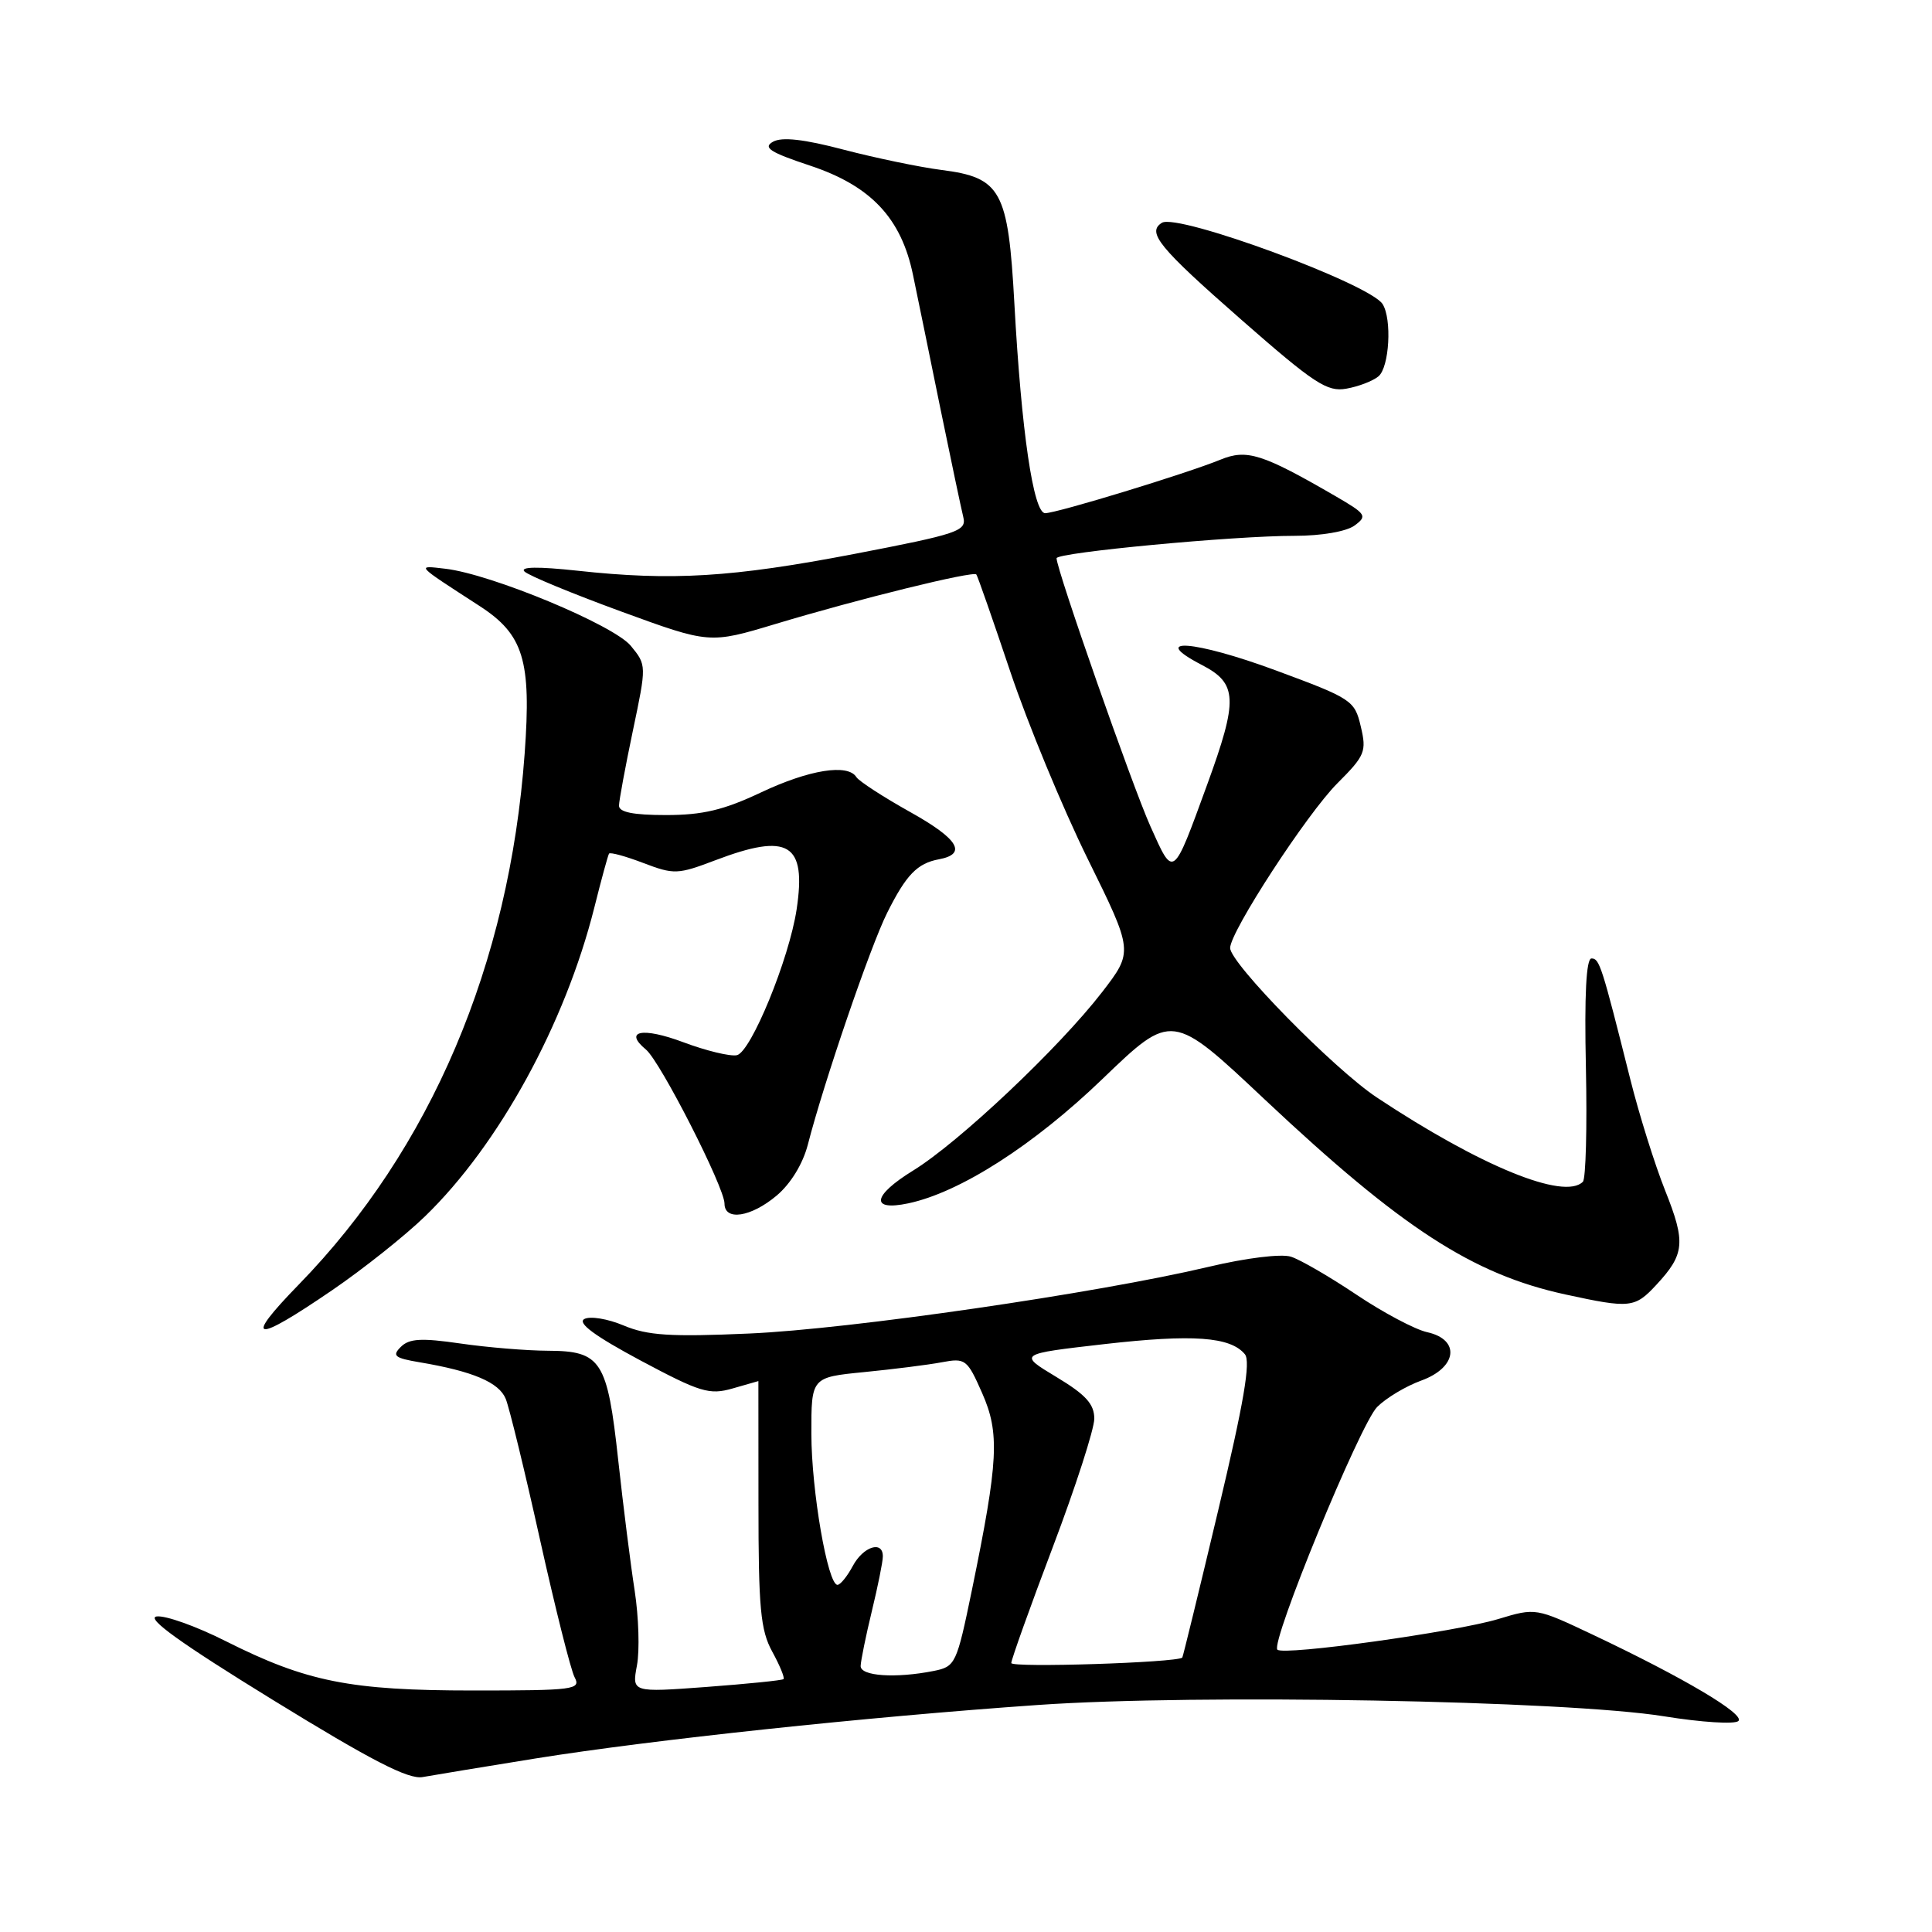 <?xml version="1.0" encoding="UTF-8" standalone="no"?>
<!DOCTYPE svg PUBLIC "-//W3C//DTD SVG 1.1//EN" "http://www.w3.org/Graphics/SVG/1.1/DTD/svg11.dtd" >
<svg xmlns="http://www.w3.org/2000/svg" xmlns:xlink="http://www.w3.org/1999/xlink" version="1.1" viewBox="0 0 256 256">
 <g >
 <path fill="currentColor"
d=" M 71.00 233.00 C 86.35 230.54 114.82 227.50 137.50 225.92 C 158.62 224.44 207.53 225.33 220.50 227.42 C 225.45 228.22 229.88 228.50 230.35 228.04 C 231.26 227.14 223.03 222.27 211.00 216.58 C 203.51 213.04 203.49 213.03 198.53 214.53 C 192.87 216.24 170.07 219.41 169.26 218.59 C 168.32 217.65 180.23 188.68 182.48 186.43 C 183.68 185.23 186.31 183.66 188.33 182.93 C 193.09 181.20 193.54 177.50 189.10 176.52 C 187.51 176.17 183.30 173.94 179.75 171.56 C 176.20 169.18 172.29 166.91 171.06 166.52 C 169.78 166.11 165.12 166.68 160.16 167.86 C 145.37 171.36 112.63 176.12 99.26 176.70 C 88.83 177.16 85.80 176.96 82.65 175.64 C 80.52 174.74 78.18 174.36 77.42 174.78 C 76.48 175.31 78.84 177.04 84.85 180.26 C 92.80 184.50 93.99 184.86 97.07 183.98 C 98.95 183.44 100.49 183.00 100.49 183.00 C 100.50 183.00 100.50 190.31 100.50 199.25 C 100.50 213.09 100.77 216.00 102.32 218.84 C 103.33 220.68 104.00 222.32 103.82 222.49 C 103.65 222.66 99.05 223.12 93.61 223.53 C 83.73 224.26 83.73 224.26 84.40 220.67 C 84.77 218.70 84.63 214.26 84.10 210.79 C 83.56 207.33 82.58 199.55 81.92 193.50 C 80.48 180.26 79.67 179.01 72.60 178.98 C 69.79 178.97 64.58 178.54 61.00 178.02 C 55.83 177.27 54.22 177.36 53.11 178.47 C 51.92 179.65 52.28 179.95 55.61 180.51 C 62.66 181.70 66.12 183.17 67.01 185.35 C 67.49 186.53 69.54 194.93 71.55 204.00 C 73.57 213.07 75.63 221.29 76.14 222.25 C 77.01 223.88 76.07 224.00 62.75 224.00 C 46.39 224.00 40.63 222.85 29.91 217.46 C 26.01 215.49 21.89 214.02 20.75 214.19 C 19.31 214.41 23.98 217.76 36.09 225.21 C 49.22 233.29 54.12 235.81 56.00 235.47 C 57.38 235.22 64.12 234.11 71.00 233.00 Z  M 44.07 170.92 C 48.16 168.12 53.67 163.74 56.32 161.17 C 66.09 151.71 74.87 135.69 78.75 120.26 C 79.68 116.54 80.56 113.32 80.70 113.11 C 80.84 112.89 82.88 113.45 85.24 114.35 C 89.31 115.90 89.80 115.88 94.78 113.99 C 104.49 110.30 106.87 111.73 105.56 120.48 C 104.57 127.07 99.49 139.45 97.63 139.82 C 96.74 140.00 93.55 139.23 90.54 138.10 C 85.12 136.07 82.58 136.58 85.60 139.08 C 87.50 140.66 96.00 157.33 96.00 159.48 C 96.00 161.82 99.51 161.28 102.90 158.43 C 104.77 156.86 106.38 154.22 107.04 151.68 C 109.16 143.43 115.32 125.41 117.56 120.94 C 120.08 115.91 121.54 114.39 124.42 113.86 C 128.20 113.15 126.99 111.16 120.59 107.59 C 117.01 105.59 113.82 103.51 113.48 102.98 C 112.36 101.16 107.21 101.99 100.84 105.00 C 95.90 107.33 93.12 108.00 88.25 108.00 C 83.91 108.00 82.01 107.62 82.02 106.75 C 82.03 106.06 82.86 101.59 83.86 96.82 C 85.68 88.16 85.68 88.13 83.59 85.58 C 81.33 82.82 65.08 76.06 59.00 75.36 C 55.11 74.91 54.95 74.73 63.55 80.30 C 69.38 84.08 70.42 87.49 69.52 99.85 C 67.49 127.78 57.08 152.26 39.59 170.21 C 32.14 177.86 33.59 178.09 44.07 170.92 Z  M 219.47 170.25 C 223.24 166.19 223.39 164.63 220.64 157.75 C 219.27 154.31 217.19 147.68 216.02 143.00 C 212.23 127.91 211.94 127.00 210.88 127.00 C 210.18 127.00 209.93 131.85 210.14 141.44 C 210.31 149.38 210.13 156.20 209.74 156.59 C 207.27 159.07 196.14 154.51 182.42 145.41 C 176.74 141.63 163.00 127.63 163.00 125.61 C 163.00 123.45 173.19 107.81 177.21 103.79 C 180.88 100.12 181.10 99.58 180.31 96.26 C 179.50 92.80 179.13 92.56 169.02 88.82 C 158.25 84.84 152.07 84.38 159.25 88.11 C 163.99 90.56 164.08 92.66 159.94 104.01 C 155.38 116.51 155.53 116.40 152.44 109.50 C 150.03 104.13 140.00 75.48 140.00 73.97 C 140.00 73.21 163.52 70.99 171.56 71.00 C 175.10 71.00 178.39 70.43 179.48 69.64 C 181.21 68.37 181.04 68.11 176.92 65.72 C 167.27 60.13 165.21 59.47 161.71 60.91 C 157.25 62.74 140.02 68.00 138.49 68.00 C 136.93 68.00 135.34 57.16 134.41 40.22 C 133.59 25.23 132.66 23.53 124.75 22.52 C 121.86 22.15 116.04 20.94 111.82 19.84 C 106.52 18.44 103.61 18.12 102.43 18.78 C 101.05 19.55 102.02 20.18 107.35 21.95 C 115.41 24.63 119.43 28.91 120.98 36.44 C 121.56 39.22 123.18 47.12 124.58 54.00 C 125.99 60.88 127.37 67.41 127.64 68.51 C 128.10 70.37 127.01 70.74 113.15 73.41 C 97.02 76.50 89.06 76.99 76.50 75.62 C 71.29 75.06 68.85 75.09 69.50 75.73 C 70.05 76.27 75.79 78.64 82.26 81.01 C 94.02 85.31 94.02 85.31 102.76 82.68 C 113.77 79.36 128.97 75.62 129.37 76.12 C 129.54 76.33 131.56 82.12 133.87 89.00 C 136.18 95.88 140.79 107.03 144.12 113.79 C 150.18 126.08 150.18 126.08 146.02 131.48 C 140.33 138.84 127.09 151.35 121.00 155.10 C 115.59 158.43 115.27 160.52 120.35 159.45 C 127.21 158.00 136.96 151.75 146.10 142.95 C 155.29 134.11 155.29 134.11 167.63 145.73 C 185.74 162.75 195.14 168.85 207.41 171.52 C 216.01 173.39 216.62 173.32 219.47 170.25 Z  M 182.65 49.87 C 184.10 48.67 184.46 42.28 183.20 40.29 C 181.49 37.60 156.05 28.23 153.96 29.52 C 151.92 30.79 153.56 32.79 164.50 42.38 C 174.15 50.84 175.86 51.96 178.40 51.50 C 180.00 51.22 181.91 50.49 182.65 49.87 Z  M 114.04 220.75 C 114.06 220.06 114.72 216.80 115.52 213.50 C 116.32 210.20 116.98 206.94 116.98 206.25 C 117.01 204.08 114.39 204.90 113.00 207.50 C 112.26 208.88 111.35 210.00 110.97 210.00 C 109.68 210.00 107.52 197.55 107.51 190.00 C 107.50 182.50 107.50 182.50 114.50 181.81 C 118.35 181.43 122.98 180.85 124.78 180.51 C 127.92 179.92 128.16 180.10 130.13 184.57 C 132.49 189.90 132.30 193.56 128.79 210.66 C 126.76 220.50 126.61 220.83 123.72 221.41 C 118.68 222.41 114.00 222.10 114.04 220.75 Z  M 134.00 220.36 C 134.01 219.89 136.48 212.97 139.50 205.00 C 142.52 197.03 144.99 189.37 145.00 187.99 C 145.00 186.04 143.87 184.80 139.96 182.45 C 134.92 179.41 134.92 179.41 146.35 178.10 C 158.05 176.77 163.03 177.12 164.95 179.44 C 165.75 180.40 164.82 185.84 161.42 200.12 C 158.89 210.78 156.74 219.56 156.66 219.64 C 155.89 220.31 134.00 221.01 134.00 220.36 Z "/>
</g>
</svg>
